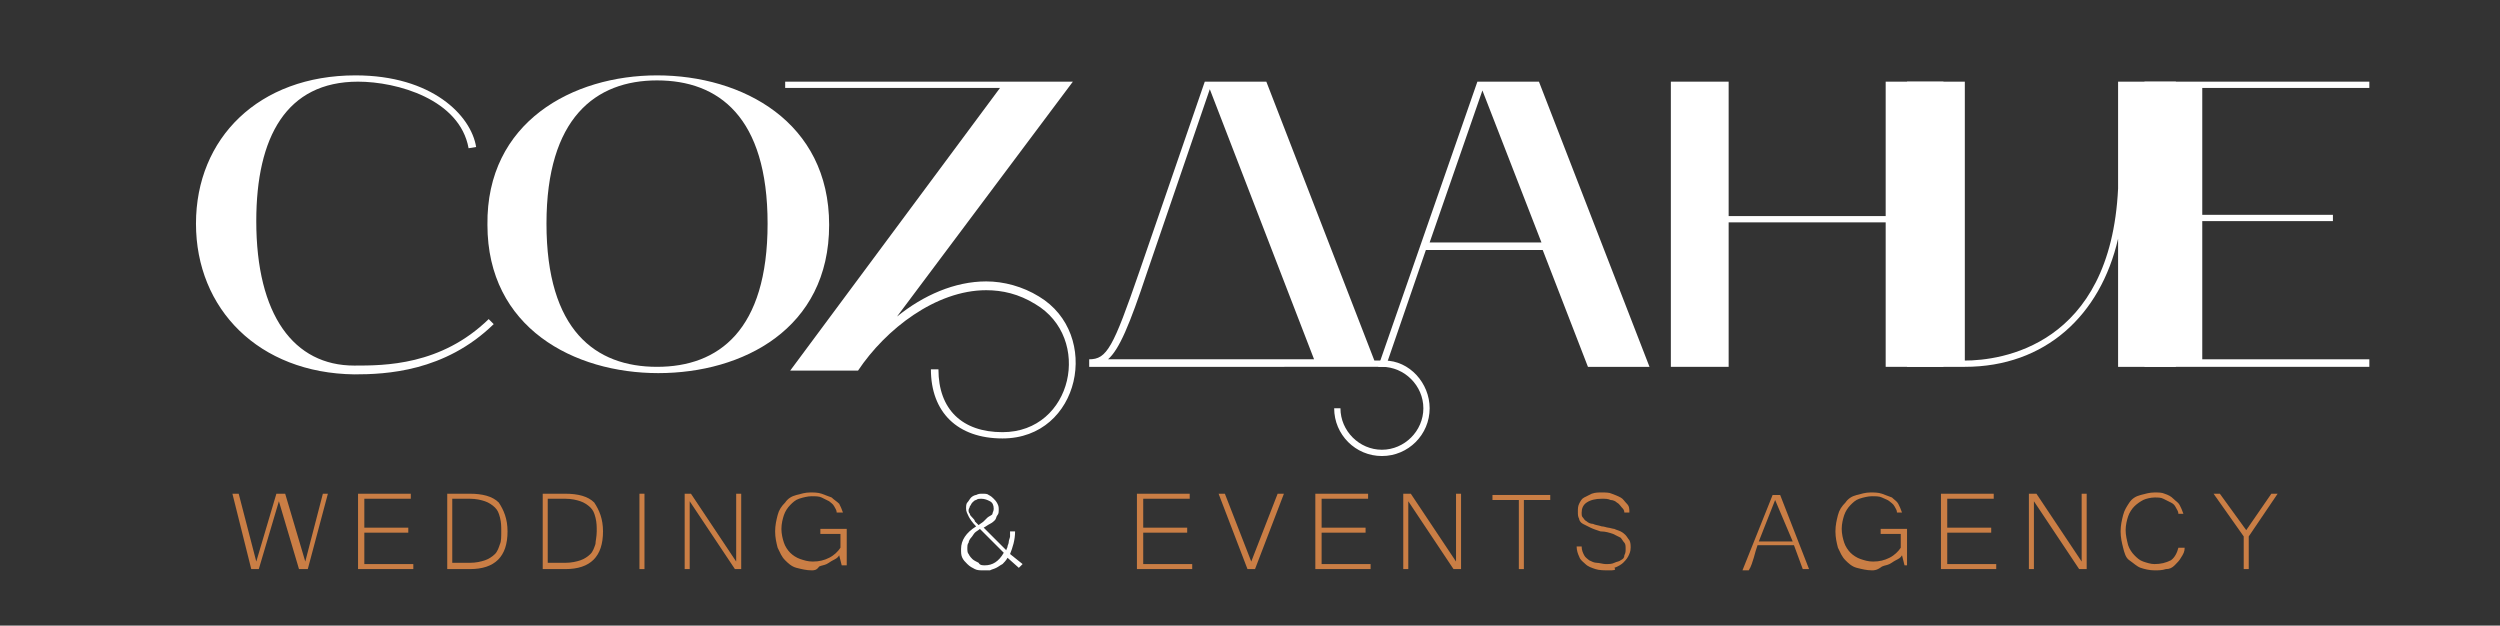 <?xml version="1.0" encoding="utf-8"?>
<!-- Generator: Adobe Illustrator 25.4.1, SVG Export Plug-In . SVG Version: 6.00 Build 0)  -->
<svg version="1.1" id="Слой_1" xmlns="http://www.w3.org/2000/svg" xmlns:xlink="http://www.w3.org/1999/xlink" x="0px" y="0px"
	 viewBox="0 0 199 49.8" style="enable-background:new 0 0 199 49.8;" xml:space="preserve">
<rect x="0" y="0" width="199" height="49.8" fill="#333333" stroke="none"/>
<style type="text/css">
	.st0{enable-background:new    ;}
	.st1{fill:#FFFFFF;}
	.st2{fill:#CA7E45;}
</style>
<g id="Лого" transform="translate(0 -11.01)">
	<g id="Слой_1_00000109747862113907256820000003625156468500499334_" transform="translate(0 11.01)">
		<g class="st0">
			<path class="st1" d="M15.6,17.8C15.6,11,20.6,6,28.3,6c6.1,0,9.2,3.2,9.6,5.7l-0.6,0.1c-0.7-3.9-5.7-5.3-8.8-5.3
				c-5.7,0-8.1,4.4-8.1,11.1c0,7.5,3,11.5,7.8,11.5c2.4,0,6.9,0,10.7-3.7l0.4,0.4c-3.9,3.8-8.6,4-11.1,4
				C20.6,29.7,15.6,24.6,15.6,17.8z"/>
		</g>
		<g class="st0">
			<path class="st1" d="M52.3,6C59.1,6,66,9.7,66,17.9c0,8.3-6.9,11.8-13.6,11.8c-6.7,0-13.6-3.6-13.6-11.8C38.7,9.7,45.6,6,52.3,6z
				 M43.5,17.8c0,8.5,3.9,11.4,8.8,11.4s8.8-2.9,8.8-11.4c0-8.5-3.9-11.4-8.8-11.4S43.5,9.4,43.5,17.8z"/>
		</g>
		<g class="st0">
			<path class="st1" d="M62.5,6.5h22.9l-14,18.7c2.1-1.7,4.6-2.8,7.1-2.8c1.4,0,2.9,0.4,4.2,1.2c5,3,3.3,11.3-2.9,11.3
				c-3.6,0-5.7-2.1-5.7-5.5h0.6c0,3.2,1.9,5,5.1,5c5.6,0,7.2-7.5,2.6-10.2c-1.3-0.8-2.6-1.1-3.9-1.1c-4,0-8,3.1-10.2,6.4h-5.4
				L79.6,7H62.5V6.5z"/>
		</g>
		<g class="st0">
			<path class="st1" d="M86.7,29.2v-0.6c1.4,0,1.9-0.9,4-7l5.2-15.1h4.9l8.6,22.2h0.8c2,0,3.6,1.8,3.6,3.8c0,2.1-1.7,3.8-3.8,3.8
				s-3.8-1.7-3.8-3.8h0.5c0,1.8,1.5,3.3,3.3,3.3c1.8,0,3.3-1.5,3.3-3.3c0-1.8-1.5-3.3-3.3-3.3H86.7z M88.2,28.6h16.4L96.3,7.1
				l-5,14.6C89.9,25.9,89.1,27.8,88.2,28.6z"/>
		</g>
		<g class="st0">
			<path class="st1" d="M117.6,6.5h4.9l8.8,22.7h-4.9l-3.6-9.3h-9.3l-3.2,9.3h-0.6L117.6,6.5z M113.8,19.3h8.9L118,7.2L113.8,19.3z"
				/>
		</g>
		<g class="st0">
			<path class="st1" d="M137.6,6.5v10.7h12.5V6.5h4.6v22.7h-4.6V17.7h-12.5v11.5H133V6.5H137.6z"/>
		</g>
		<g class="st0">
			<path class="st1" d="M151.8,6.5h4.6v22.2c2.8,0,11.6-1.1,12.2-13.7V6.5h4.6v22.7h-4.6V19c-1.4,6.1-5.8,10.2-12.2,10.2h-4.6V6.5z"
				/>
		</g>
		<g class="st0">
			<path class="st1" d="M170.7,6.5h17.9V7h-13.3v10.1h10.4v0.5h-10.4v11h13.3v0.6h-17.9V6.5z"/>
		</g>
		<g class="st0">
			<path class="st2" d="M26.1,39.3l-1.6,6h-0.7l-1.6-5.4l-1.6,5.4H20l-1.5-6H19l1.4,5.4l1.6-5.4h0.7l1.6,5.4l1.4-5.4H26.1z"/>
			<path class="st2" d="M32.8,45.3h-4.3v-6h4.2v0.4h-3.7V42h3.5v0.4h-3.5v2.5h3.9V45.3z"/>
			<path class="st2" d="M40.4,42.3c0,2-1,3-3,3h-1.8v-6h1.8c1,0,1.8,0.2,2.3,0.7C40.1,40.6,40.4,41.3,40.4,42.3z M39.9,42.3
				c0-0.4,0-0.7-0.1-1.1s-0.2-0.6-0.4-0.8c-0.2-0.2-0.5-0.4-0.8-0.5c-0.3-0.1-0.7-0.2-1.2-0.2H36v5.1h1.4c0.5,0,0.9-0.1,1.2-0.2
				c0.3-0.1,0.6-0.3,0.8-0.5c0.2-0.2,0.3-0.5,0.4-0.8C39.9,43.1,39.9,42.7,39.9,42.3z"/>
			<path class="st2" d="M48,42.3c0,2-1,3-3,3h-1.8v-6h1.8c1,0,1.8,0.2,2.3,0.7C47.7,40.6,48,41.3,48,42.3z M47.5,42.3
				c0-0.4,0-0.7-0.1-1.1s-0.2-0.6-0.4-0.8c-0.2-0.2-0.5-0.4-0.8-0.5c-0.3-0.1-0.7-0.2-1.2-0.2h-1.4v5.1h1.4c0.5,0,0.9-0.1,1.2-0.2
				c0.3-0.1,0.6-0.3,0.8-0.5c0.2-0.2,0.3-0.5,0.4-0.8C47.4,43.1,47.5,42.7,47.5,42.3z"/>
			<path class="st2" d="M51.3,45.3h-0.4v-6h0.4V45.3z"/>
			<path class="st2" d="M59.1,45.3h-0.6l-3.6-5.4v5.4h-0.4v-6H55l3.6,5.4v-5.4h0.4V45.3z"/>
			<path class="st2" d="M64.6,45.4c-0.4,0-0.8-0.1-1.2-0.2c-0.4-0.1-0.7-0.4-0.9-0.6c-0.3-0.3-0.4-0.6-0.6-1
				c-0.1-0.4-0.2-0.8-0.2-1.3c0-0.5,0.1-0.9,0.2-1.3s0.3-0.7,0.6-1c0.2-0.3,0.5-0.5,0.9-0.6s0.7-0.2,1.1-0.2c0.3,0,0.6,0,0.9,0.1
				c0.3,0.1,0.5,0.2,0.8,0.3c0.2,0.2,0.4,0.3,0.6,0.5c0.1,0.2,0.2,0.4,0.3,0.7h-0.5c0-0.2-0.1-0.3-0.2-0.5s-0.3-0.3-0.4-0.4
				c-0.2-0.1-0.4-0.2-0.6-0.3c-0.2-0.1-0.5-0.1-0.8-0.1c-0.3,0-0.7,0.1-1,0.2s-0.5,0.3-0.7,0.5c-0.2,0.2-0.4,0.5-0.5,0.8
				c-0.1,0.3-0.2,0.7-0.2,1.1c0,0.4,0.1,0.8,0.2,1.1s0.3,0.6,0.5,0.8c0.2,0.2,0.5,0.4,0.8,0.5c0.3,0.1,0.6,0.2,1,0.2
				c0.5,0,0.9-0.1,1.3-0.3c0.4-0.2,0.7-0.5,0.9-0.8v-1.1h-1.6v-0.4h2.1v2.9H67l-0.2-0.8c-0.1,0.2-0.3,0.3-0.5,0.4s-0.3,0.2-0.5,0.3
				c-0.2,0.1-0.4,0.1-0.6,0.2C65,45.4,64.8,45.4,64.6,45.4z"/>
		</g>
		<g class="st0">
			<path class="st1" d="M81.4,44.9l-0.3,0.3l-0.9-0.8c-0.1,0.2-0.3,0.4-0.4,0.5c-0.2,0.1-0.3,0.2-0.5,0.3c-0.2,0.1-0.3,0.1-0.5,0.2
				c-0.2,0-0.3,0-0.5,0c-0.3,0-0.5,0-0.7-0.1c-0.2-0.1-0.4-0.2-0.6-0.4s-0.3-0.3-0.4-0.5c-0.1-0.2-0.1-0.4-0.1-0.7
				c0-0.7,0.4-1.3,1.2-1.8c-0.3-0.3-0.5-0.6-0.6-0.8c-0.1-0.2-0.2-0.4-0.2-0.6c0-0.2,0-0.4,0.1-0.5s0.2-0.3,0.3-0.4
				c0.1-0.1,0.3-0.2,0.4-0.2c0.2-0.1,0.3-0.1,0.5-0.1c0.2,0,0.4,0,0.5,0.1c0.2,0.1,0.3,0.2,0.4,0.3c0.1,0.1,0.2,0.2,0.3,0.4
				s0.1,0.3,0.1,0.5c0,0.1,0,0.3-0.1,0.4c-0.1,0.1-0.1,0.3-0.2,0.4c-0.1,0.1-0.2,0.2-0.4,0.3s-0.3,0.2-0.5,0.3l1.8,1.8
				c0-0.1,0.1-0.2,0.1-0.3s0.1-0.2,0.1-0.4c0-0.1,0.1-0.3,0.1-0.4c0-0.1,0-0.3,0-0.4h0.4c0,0.7-0.2,1.3-0.4,1.8L81.4,44.9z M78,42.1
				c-0.1,0.1-0.3,0.2-0.4,0.3c-0.1,0.1-0.2,0.3-0.3,0.4c-0.1,0.1-0.2,0.3-0.2,0.4c-0.1,0.1-0.1,0.3-0.1,0.4c0,0.2,0,0.4,0.1,0.5
				c0.1,0.2,0.2,0.3,0.3,0.4s0.3,0.2,0.5,0.3C78,45,78.2,45,78.4,45c0.6,0,1.1-0.3,1.5-1L78,42.1z M79.1,40.5c0-0.3-0.1-0.5-0.3-0.6
				c-0.2-0.1-0.4-0.2-0.7-0.2c-0.1,0-0.3,0-0.4,0.1c-0.1,0-0.2,0.1-0.3,0.2s-0.1,0.2-0.2,0.3c0,0.1-0.1,0.2-0.1,0.3
				c0,0.1,0,0.2,0.1,0.3c0,0.1,0.1,0.2,0.2,0.3c0.1,0.1,0.2,0.2,0.2,0.3c0.1,0.1,0.2,0.2,0.3,0.3c0.1-0.1,0.3-0.2,0.4-0.3
				c0.1-0.1,0.2-0.2,0.3-0.3S79,41,79,40.9S79.1,40.7,79.1,40.5z"/>
		</g>
		<g class="st0">
			<path class="st2" d="M94.8,45.3h-4.3v-6h4.2v0.4h-3.7V42h3.5v0.4h-3.5v2.5h3.9V45.3z"/>
			<path class="st2" d="M102.2,39.3l-2.3,6h-0.6l-2.3-6h0.5l2.1,5.4l2.1-5.4H102.2z"/>
			<path class="st2" d="M109,45.3h-4.3v-6h4.2v0.4h-3.7V42h3.5v0.4h-3.5v2.5h3.9V45.3z"/>
			<path class="st2" d="M116.3,45.3h-0.6l-3.6-5.4v5.4h-0.4v-6h0.6l3.6,5.4v-5.4h0.4V45.3z"/>
			<path class="st2" d="M123.4,39.8h-2.1v5.5h-0.4v-5.5h-2.1v-0.4h4.6V39.8z"/>
			<path class="st2" d="M128.1,45.4c-0.4,0-0.8,0-1.1-0.1c-0.3-0.1-0.6-0.2-0.8-0.4c-0.2-0.2-0.4-0.3-0.5-0.6
				c-0.1-0.2-0.2-0.5-0.2-0.8h0.4c0,0.3,0.1,0.5,0.2,0.7c0.1,0.2,0.3,0.3,0.4,0.4c0.2,0.1,0.4,0.2,0.6,0.2c0.2,0,0.5,0.1,0.7,0.1
				c0.3,0,0.5,0,0.7-0.1c0.2-0.1,0.4-0.1,0.5-0.2c0.2-0.1,0.3-0.2,0.3-0.4c0.1-0.2,0.1-0.3,0.1-0.5c0-0.2,0-0.4-0.1-0.5
				c-0.1-0.1-0.2-0.3-0.3-0.4c-0.2-0.1-0.4-0.2-0.6-0.3c-0.3-0.1-0.6-0.2-1-0.2c-0.3-0.1-0.6-0.2-0.8-0.3c-0.2-0.1-0.4-0.2-0.6-0.3
				c-0.2-0.1-0.3-0.3-0.3-0.4c-0.1-0.2-0.1-0.3-0.1-0.6c0-0.2,0-0.4,0.1-0.6c0.1-0.2,0.2-0.4,0.4-0.5s0.4-0.2,0.6-0.3
				c0.3-0.1,0.5-0.1,0.8-0.1c0.3,0,0.6,0,0.8,0.1c0.3,0.1,0.5,0.2,0.7,0.3c0.2,0.1,0.3,0.3,0.5,0.5s0.2,0.4,0.2,0.7h-0.4
				c0-0.2-0.1-0.3-0.2-0.4s-0.2-0.3-0.4-0.4c-0.1-0.1-0.3-0.2-0.5-0.2c-0.2-0.1-0.4-0.1-0.7-0.1c-0.5,0-0.9,0.1-1.2,0.3
				c-0.3,0.2-0.4,0.5-0.4,0.8c0,0.2,0,0.3,0.1,0.4c0.1,0.1,0.1,0.2,0.3,0.3c0.1,0.1,0.3,0.2,0.5,0.2c0.2,0.1,0.4,0.1,0.7,0.2
				c0.2,0,0.4,0.1,0.5,0.1s0.4,0.1,0.5,0.1c0.2,0.1,0.3,0.1,0.5,0.2c0.2,0.1,0.3,0.2,0.4,0.3s0.2,0.3,0.3,0.4
				c0.1,0.2,0.1,0.4,0.1,0.6c0,0.3-0.1,0.5-0.2,0.7c-0.1,0.2-0.3,0.4-0.4,0.5s-0.4,0.3-0.7,0.4C128.7,45.4,128.4,45.4,128.1,45.4z"
				/>
			<path class="st2" d="M144,45.3h-0.5l-0.7-1.9h-2.9c-0.1,0.3-0.2,0.6-0.3,1c-0.1,0.3-0.2,0.7-0.4,1h-0.5c0.2-0.5,0.4-1,0.6-1.5
				s0.4-1,0.6-1.5c0.2-0.5,0.4-1,0.6-1.5s0.4-1,0.6-1.5h0.6L144,45.3z M142.7,43.1l-1.4-3.3l-1.3,3.3H142.7z"/>
			<path class="st2" d="M149,45.4c-0.4,0-0.8-0.1-1.2-0.2c-0.4-0.1-0.7-0.4-0.9-0.6c-0.3-0.3-0.4-0.6-0.6-1
				c-0.1-0.4-0.2-0.8-0.2-1.3c0-0.5,0.1-0.9,0.2-1.3c0.1-0.4,0.3-0.7,0.6-1c0.2-0.3,0.5-0.5,0.9-0.6s0.7-0.2,1.1-0.2
				c0.3,0,0.6,0,0.9,0.1c0.3,0.1,0.5,0.2,0.8,0.3c0.2,0.2,0.4,0.3,0.5,0.5c0.1,0.2,0.2,0.4,0.3,0.7H151c0-0.2-0.1-0.3-0.2-0.5
				c-0.1-0.2-0.3-0.3-0.4-0.4s-0.4-0.2-0.6-0.3s-0.5-0.1-0.8-0.1c-0.3,0-0.7,0.1-1,0.2s-0.5,0.3-0.7,0.5s-0.4,0.5-0.5,0.8
				c-0.1,0.3-0.2,0.7-0.2,1.1c0,0.4,0.1,0.8,0.2,1.1s0.3,0.6,0.5,0.8s0.5,0.4,0.8,0.5c0.3,0.1,0.6,0.2,1,0.2c0.5,0,0.9-0.1,1.3-0.3
				c0.4-0.2,0.7-0.5,0.9-0.8v-1.1h-1.6v-0.4h2.1v2.9h-0.2l-0.2-0.8c-0.1,0.2-0.3,0.3-0.5,0.4s-0.3,0.2-0.5,0.3
				c-0.2,0.1-0.4,0.1-0.6,0.2C149.4,45.4,149.2,45.4,149,45.4z"/>
			<path class="st2" d="M158.8,45.3h-4.3v-6h4.2v0.4h-3.7V42h3.5v0.4h-3.5v2.5h3.9V45.3z"/>
			<path class="st2" d="M166.1,45.3h-0.6l-3.6-5.4v5.4h-0.4v-6h0.6l3.6,5.4v-5.4h0.4V45.3z"/>
			<path class="st2" d="M173.4,40.9c0-0.2-0.1-0.3-0.2-0.5s-0.2-0.3-0.4-0.4c-0.2-0.1-0.4-0.2-0.6-0.3c-0.2-0.1-0.4-0.1-0.7-0.1
				c-0.3,0-0.7,0.1-0.9,0.2s-0.5,0.3-0.7,0.5c-0.2,0.2-0.4,0.5-0.5,0.8s-0.2,0.7-0.2,1.1c0,0.4,0.1,0.8,0.2,1.2
				c0.1,0.3,0.3,0.6,0.5,0.8c0.2,0.2,0.4,0.4,0.7,0.5c0.3,0.1,0.6,0.2,0.9,0.2c0.5,0,0.9-0.1,1.3-0.3c0.3-0.2,0.5-0.6,0.6-1h0.5
				c0,0.3-0.1,0.5-0.3,0.8c-0.1,0.2-0.3,0.4-0.5,0.6c-0.2,0.2-0.4,0.3-0.7,0.3c-0.3,0.1-0.6,0.1-0.9,0.1c-0.4,0-0.8-0.1-1.1-0.2
				c-0.3-0.1-0.6-0.4-0.9-0.6s-0.4-0.6-0.5-1c-0.1-0.4-0.2-0.8-0.2-1.3c0-0.5,0.1-0.9,0.2-1.3s0.3-0.7,0.5-1
				c0.2-0.3,0.5-0.5,0.9-0.6s0.7-0.2,1.1-0.2c0.3,0,0.6,0,0.8,0.1c0.3,0.1,0.5,0.2,0.7,0.4s0.4,0.3,0.5,0.5c0.1,0.2,0.2,0.4,0.3,0.7
				H173.4z"/>
			<path class="st2" d="M181.3,39.3l-2.3,3.4v2.6h-0.4v-2.6l-2.4-3.4h0.5l2.1,2.9l2-2.9H181.3z"/>
		</g>
	</g>
</g>
</svg>
